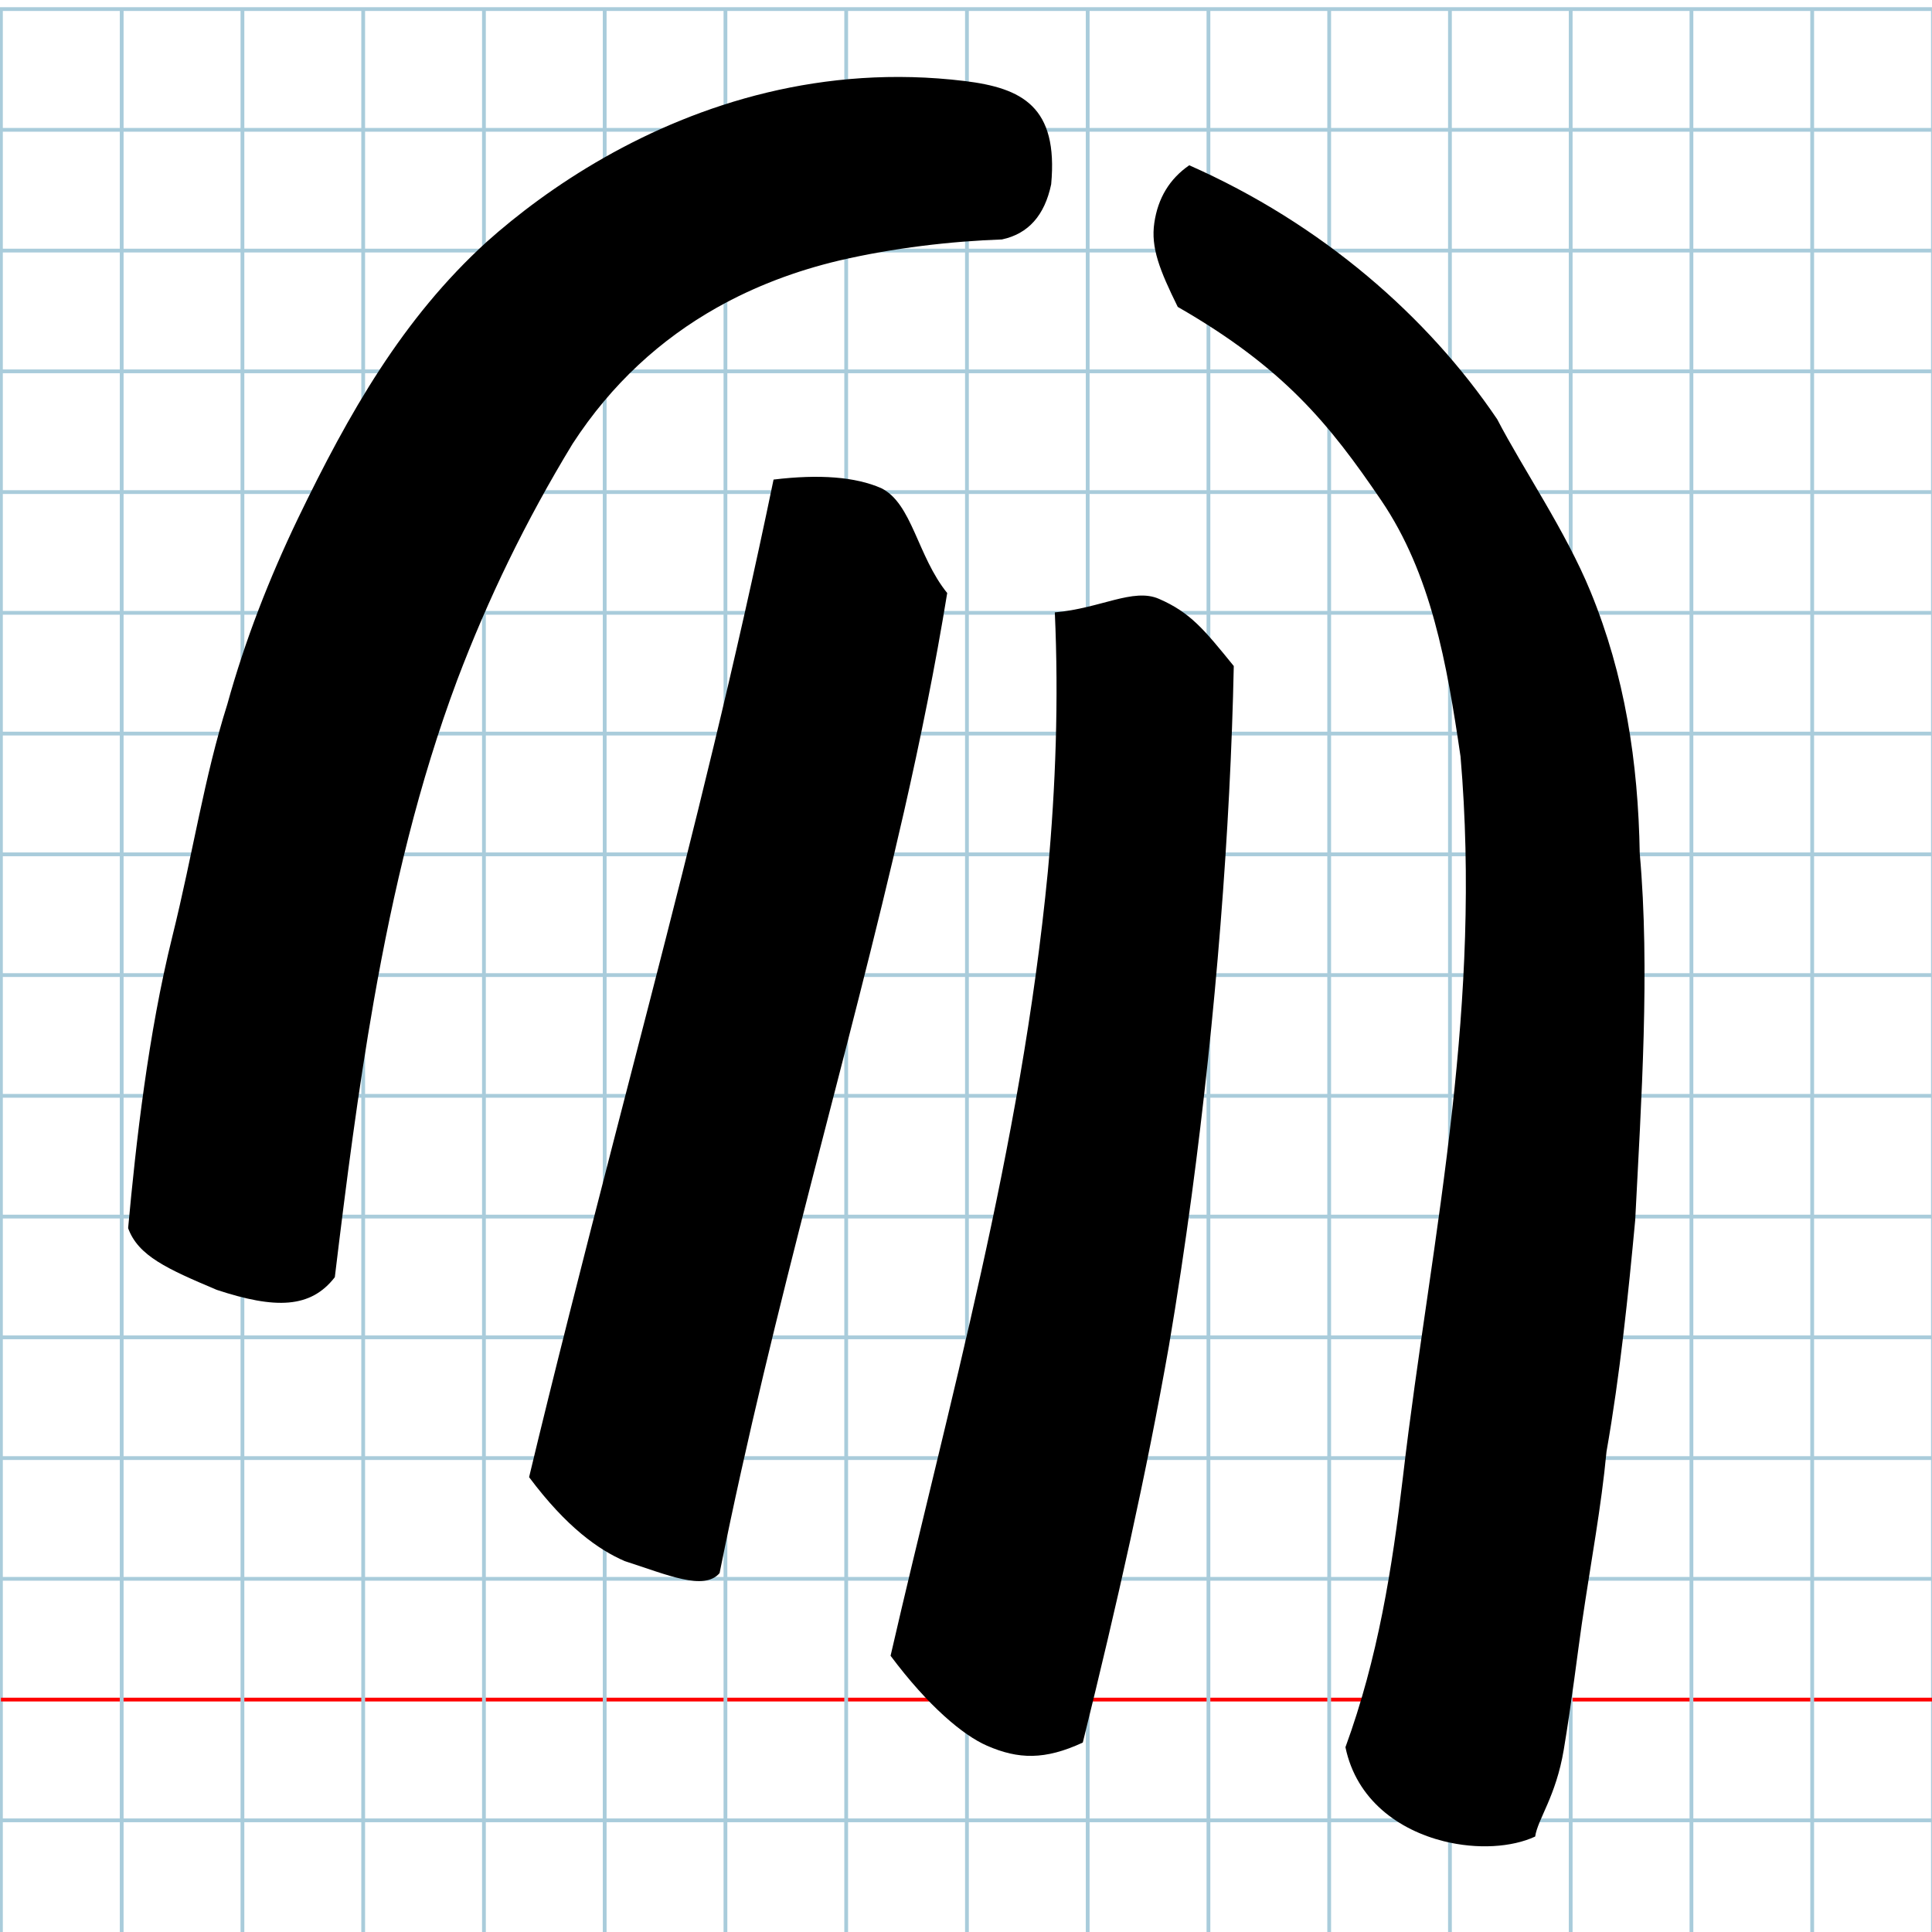 <?xml version="1.0" encoding="UTF-8" standalone="no"?>
<svg
   xmlns:dc="http://purl.org/dc/elements/1.1/"
   xmlns:cc="http://creativecommons.org/ns#"
   xmlns:rdf="http://www.w3.org/1999/02/22-rdf-syntax-ns#"
   xmlns:svg="http://www.w3.org/2000/svg"
   xmlns="http://www.w3.org/2000/svg"
   xmlns:sodipodi="http://sodipodi.sourceforge.net/DTD/sodipodi-0.dtd"
   xmlns:inkscape="http://www.inkscape.org/namespaces/inkscape"
   version="1.1"
   id="Layer_1"
   x="0px"
   y="0px"
   width="1024"
   height="1024"
   viewBox="0 0 1024 1024"
   enable-background="new 0 0 512 512"
   xml:space="preserve"
   inkscape:version="0.48.0 r9654"
   sodipodi:docname="kafhebrew-x5db.svg"><title
   id="title3743">Sinai 357</title><defs
   id="defs70" /><sodipodi:namedview
   pagecolor="#ffffff"
   bordercolor="#666666"
   borderopacity="1"
   objecttolerance="10"
   gridtolerance="10"
   guidetolerance="10"
   inkscape:pageopacity="0"
   inkscape:pageshadow="2"
   inkscape:window-width="1152"
   inkscape:window-height="814"
   id="namedview68"
   showgrid="false"
   inkscape:zoom="0.36774845"
   inkscape:cx="242.25636"
   inkscape:cy="463.90786"
   inkscape:window-x="-8"
   inkscape:window-y="-8"
   inkscape:window-maximized="1"
   inkscape:current-layer="Layer_1" />
   
	<g
   id="Grid"
   transform="matrix(2,0,0,2,0.5,4.814)">
		<rect
   x="0"
   stroke-miterlimit="10"
   width="512"
   height="512"
   id="rect4"
   y="0"
   style="fill:none;stroke:#a9ccdb;stroke-miterlimit:10" />
		<line
   stroke-miterlimit="10"
   x1="0"
   y1="32"
   x2="512"
   y2="32"
   id="line6"
   style="fill:none;stroke:#a9ccdb;stroke-miterlimit:10" />
		<line
   stroke-miterlimit="10"
   x1="0"
   y1="64"
   x2="512"
   y2="64"
   id="line8"
   style="fill:none;stroke:#a9ccdb;stroke-miterlimit:10" />
		<line
   stroke-miterlimit="10"
   x1="0"
   y1="96"
   x2="512"
   y2="96"
   id="line10"
   style="fill:none;stroke:#a9ccdb;stroke-miterlimit:10" />
		<line
   stroke-miterlimit="10"
   x1="0"
   y1="128"
   x2="512"
   y2="128"
   id="line12"
   style="fill:none;stroke:#a9ccdb;stroke-miterlimit:10" />
		<line
   stroke-miterlimit="10"
   x1="0"
   y1="160"
   x2="512"
   y2="160"
   id="line14"
   style="fill:none;stroke:#a9ccdb;stroke-miterlimit:10" />
		<line
   stroke-miterlimit="10"
   x1="0"
   y1="192"
   x2="512"
   y2="192"
   id="line16"
   style="fill:none;stroke:#a9ccdb;stroke-miterlimit:10" />
		<line
   stroke-miterlimit="10"
   x1="0"
   y1="224"
   x2="512"
   y2="224"
   id="line18"
   style="fill:none;stroke:#a9ccdb;stroke-miterlimit:10" />
		<line
   stroke-miterlimit="10"
   x1="0"
   y1="256"
   x2="512"
   y2="256"
   id="line20"
   style="fill:none;stroke:#a9ccdb;stroke-miterlimit:10" />
		<line
   stroke-miterlimit="10"
   x1="0"
   y1="288"
   x2="512"
   y2="288"
   id="line22"
   style="fill:none;stroke:#a9ccdb;stroke-miterlimit:10" />
		<line
   stroke-miterlimit="10"
   x1="0"
   y1="320"
   x2="512"
   y2="320"
   id="line24"
   style="fill:none;stroke:#a9ccdb;stroke-miterlimit:10" />
		<line
   stroke-miterlimit="10"
   x1="0"
   y1="352"
   x2="512"
   y2="352"
   id="line26"
   style="fill:none;stroke:#a9ccdb;stroke-miterlimit:10" />
		<line
   stroke-miterlimit="10"
   x1="0"
   y1="384"
   x2="512"
   y2="384"
   id="line28"
   style="fill:none;stroke:#a9ccdb;stroke-miterlimit:10" />
		<line
   stroke-miterlimit="10"
   x1="0"
   y1="416"
   x2="512"
   y2="416"
   id="line30"
   style="fill:none;stroke:#a9ccdb;stroke-miterlimit:10" />
		<line
   stroke-miterlimit="10"
   x1="0"
   y1="448"
   x2="512"
   y2="448"
   id="line32"
   style="fill:none;stroke:#ff0000;stroke-miterlimit:10" />
		<line
   stroke-miterlimit="10"
   x1="0"
   y1="480"
   x2="512"
   y2="480"
   id="line34"
   style="fill:none;stroke:#a9ccdb;stroke-miterlimit:10" />
		<line
   stroke-miterlimit="10"
   x1="32"
   y1="0"
   x2="32"
   y2="512"
   id="line36"
   style="fill:none;stroke:#a9ccdb;stroke-miterlimit:10" />
		<line
   stroke-miterlimit="10"
   x1="64"
   y1="0"
   x2="64"
   y2="512"
   id="line38"
   style="fill:none;stroke:#a9ccdb;stroke-miterlimit:10" />
		<line
   stroke-miterlimit="10"
   x1="96"
   y1="0"
   x2="96"
   y2="512"
   id="line40"
   style="fill:none;stroke:#a9ccdb;stroke-miterlimit:10" />
		<line
   stroke-miterlimit="10"
   x1="128"
   y1="0"
   x2="128"
   y2="512"
   id="line42"
   style="fill:none;stroke:#a9ccdb;stroke-miterlimit:10" />
		<line
   stroke-miterlimit="10"
   x1="160"
   y1="0"
   x2="160"
   y2="512"
   id="line44"
   style="fill:none;stroke:#a9ccdb;stroke-miterlimit:10" />
		<line
   stroke-miterlimit="10"
   x1="192"
   y1="0"
   x2="192"
   y2="512"
   id="line46"
   style="fill:none;stroke:#a9ccdb;stroke-miterlimit:10" />
		<line
   stroke-miterlimit="10"
   x1="224"
   y1="0"
   x2="224"
   y2="512"
   id="line48"
   style="fill:none;stroke:#a9ccdb;stroke-miterlimit:10" />
		<line
   stroke-miterlimit="10"
   x1="256"
   y1="0"
   x2="256"
   y2="512"
   id="line50"
   style="fill:none;stroke:#a9ccdb;stroke-miterlimit:10" />
		<line
   stroke-miterlimit="10"
   x1="288"
   y1="0"
   x2="288"
   y2="512"
   id="line52"
   style="fill:none;stroke:#a9ccdb;stroke-miterlimit:10" />
		<line
   stroke-miterlimit="10"
   x1="320"
   y1="0"
   x2="320"
   y2="512"
   id="line54"
   style="fill:none;stroke:#a9ccdb;stroke-miterlimit:10" />
		<line
   stroke-miterlimit="10"
   x1="352"
   y1="0"
   x2="352"
   y2="512"
   id="line56"
   style="fill:none;stroke:#a9ccdb;stroke-miterlimit:10" />
		<line
   stroke-miterlimit="10"
   x1="384"
   y1="0"
   x2="384"
   y2="512"
   id="line58"
   style="fill:none;stroke:#a9ccdb;stroke-miterlimit:10" />
		<line
   stroke-miterlimit="10"
   x1="416"
   y1="0"
   x2="416"
   y2="512"
   id="line60"
   style="fill:none;stroke:#a9ccdb;stroke-miterlimit:10" />
		<line
   stroke-miterlimit="10"
   x1="448"
   y1="0"
   x2="448"
   y2="512"
   id="line62"
   style="fill:none;stroke:#a9ccdb;stroke-miterlimit:10" />
		<line
   stroke-miterlimit="10"
   x1="480"
   y1="0"
   x2="480"
   y2="512"
   id="line64"
   style="fill:none;stroke:#a9ccdb;stroke-miterlimit:10" />
	</g>
<path
   sodipodi:nodetypes="csccscsccccccccccscccscccscccsccscccccccsccscsscccscscsc"
   inkscape:connector-curvature="0"
   d="m 472.026,877.596 c 19.974,26.738 38.448,42.157 51.144,47.685 16.603,7.228 30.662,7.617 50.732,-1.688 18.298,-74.013 33.613,-141.918 45.651,-210.203 4.398,-25.972 8.42,-52.644 12.042,-79.638 12.76,-95.097 20.556,-194.188 22.333,-280.739 -15.837,-19.524 -23.069,-28.388 -39.672,-35.617 -13.673,-5.953 -30.974,5.09 -55.18,7.181 2.088,46.15 0.476,92.051 -3.697,137.374 -14.293,147.652 -52.74,282.351 -83.353,415.646 z M 280.431,782.924 c 19.974,26.738 36.964,38.521 50.638,44.474 22.875,7.345 42.008,15.939 50.325,6.386 29.146,-144.874 67.611,-271.5 97.738,-403.529 8.748,-38.498 16.564,-76.954 22.908,-115.937 -15.837,-19.524 -18.55,-47.538 -35.029,-55.615 -13.673,-5.953 -32.675,-7.46 -57.005,-4.521 -20.279,97.974 -42.611,187.042 -65.379,275.465 -6.285,24.411 -12.604,48.772 -18.922,73.258 C 309.336,666.358 293.388,728.785 280.431,782.924 z M 511.312,42.946 C 473.614,38.362 438.438,41.39 406.477,49.074 341.933,64.591 290.504,99.096 257.915,128.231 c -44.529,40.609 -72.911,90.477 -100.101,146.802 -15.11,31.523 -27.908,64.175 -37.362,98.353 -12.205,38.502 -18.126,78.691 -29.12,123.015 -12.811,51.647 -19.299,109.436 -23.424,154.543 5.335,14.755 20.844,21.638 46.957,32.703 31.137,10.267 49.796,9.842 62.595,-6.702 6.055,-50.162 12.324,-98.953 20.625,-146.254 10.387,-59.183 23.954,-116.032 44.264,-170.308 16.201,-42.763 36.138,-84.057 61.107,-125.12 20.722,-31.943 46.883,-55.526 76.48,-72.201 20.209,-11.386 42.021,-19.552 64.797,-24.961 28.79,-6.718 59.44,-10.241 86.297,-11.184 13.941,-2.952 22.645,-12.694 26.111,-29.227 3.83,-41.202 -15.39,-50.989 -45.828,-54.743 z m 112.912,119.71 c 56.255,32.289 80.403,62.155 107.833,102.522 26.48,39.042 34.798,86.227 42.061,135.847 5.582,65.318 2.231,126.983 -4.345,186.661 -7.356,66.756 -18.748,131.025 -26.186,195.136 -5.678,48.287 -13.216,96.04 -30.472,143.232 5.823,28.111 28.443,43.943 52.133,49.84 17.742,4.416 36.084,3.259 48.422,-2.487 1.369,-9.327 10.984,-21.165 15.145,-45.966 4.16,-24.801 7.569,-53.109 9.561,-66.675 5.103,-34.764 10.273,-61.484 13.102,-91.375 7.213,-40.988 11.555,-83.545 15.208,-122.663 3.207,-63.178 7.931,-132.906 2.409,-194.342 -0.829,-48.719 -7.916,-94.557 -26.078,-138.811 -13.247,-32.279 -35.741,-64.904 -49.456,-91.334 -18.525,-27.411 -41.719,-53.16 -68.793,-75.88 -27.703,-23.248 -59.469,-43.324 -94.45,-58.762 -10.408,7.196 -16.577,17.365 -18.506,30.508 -1.929,13.143 2.809,25.031 12.413,44.548 z"
   id="path6459" />
</svg>